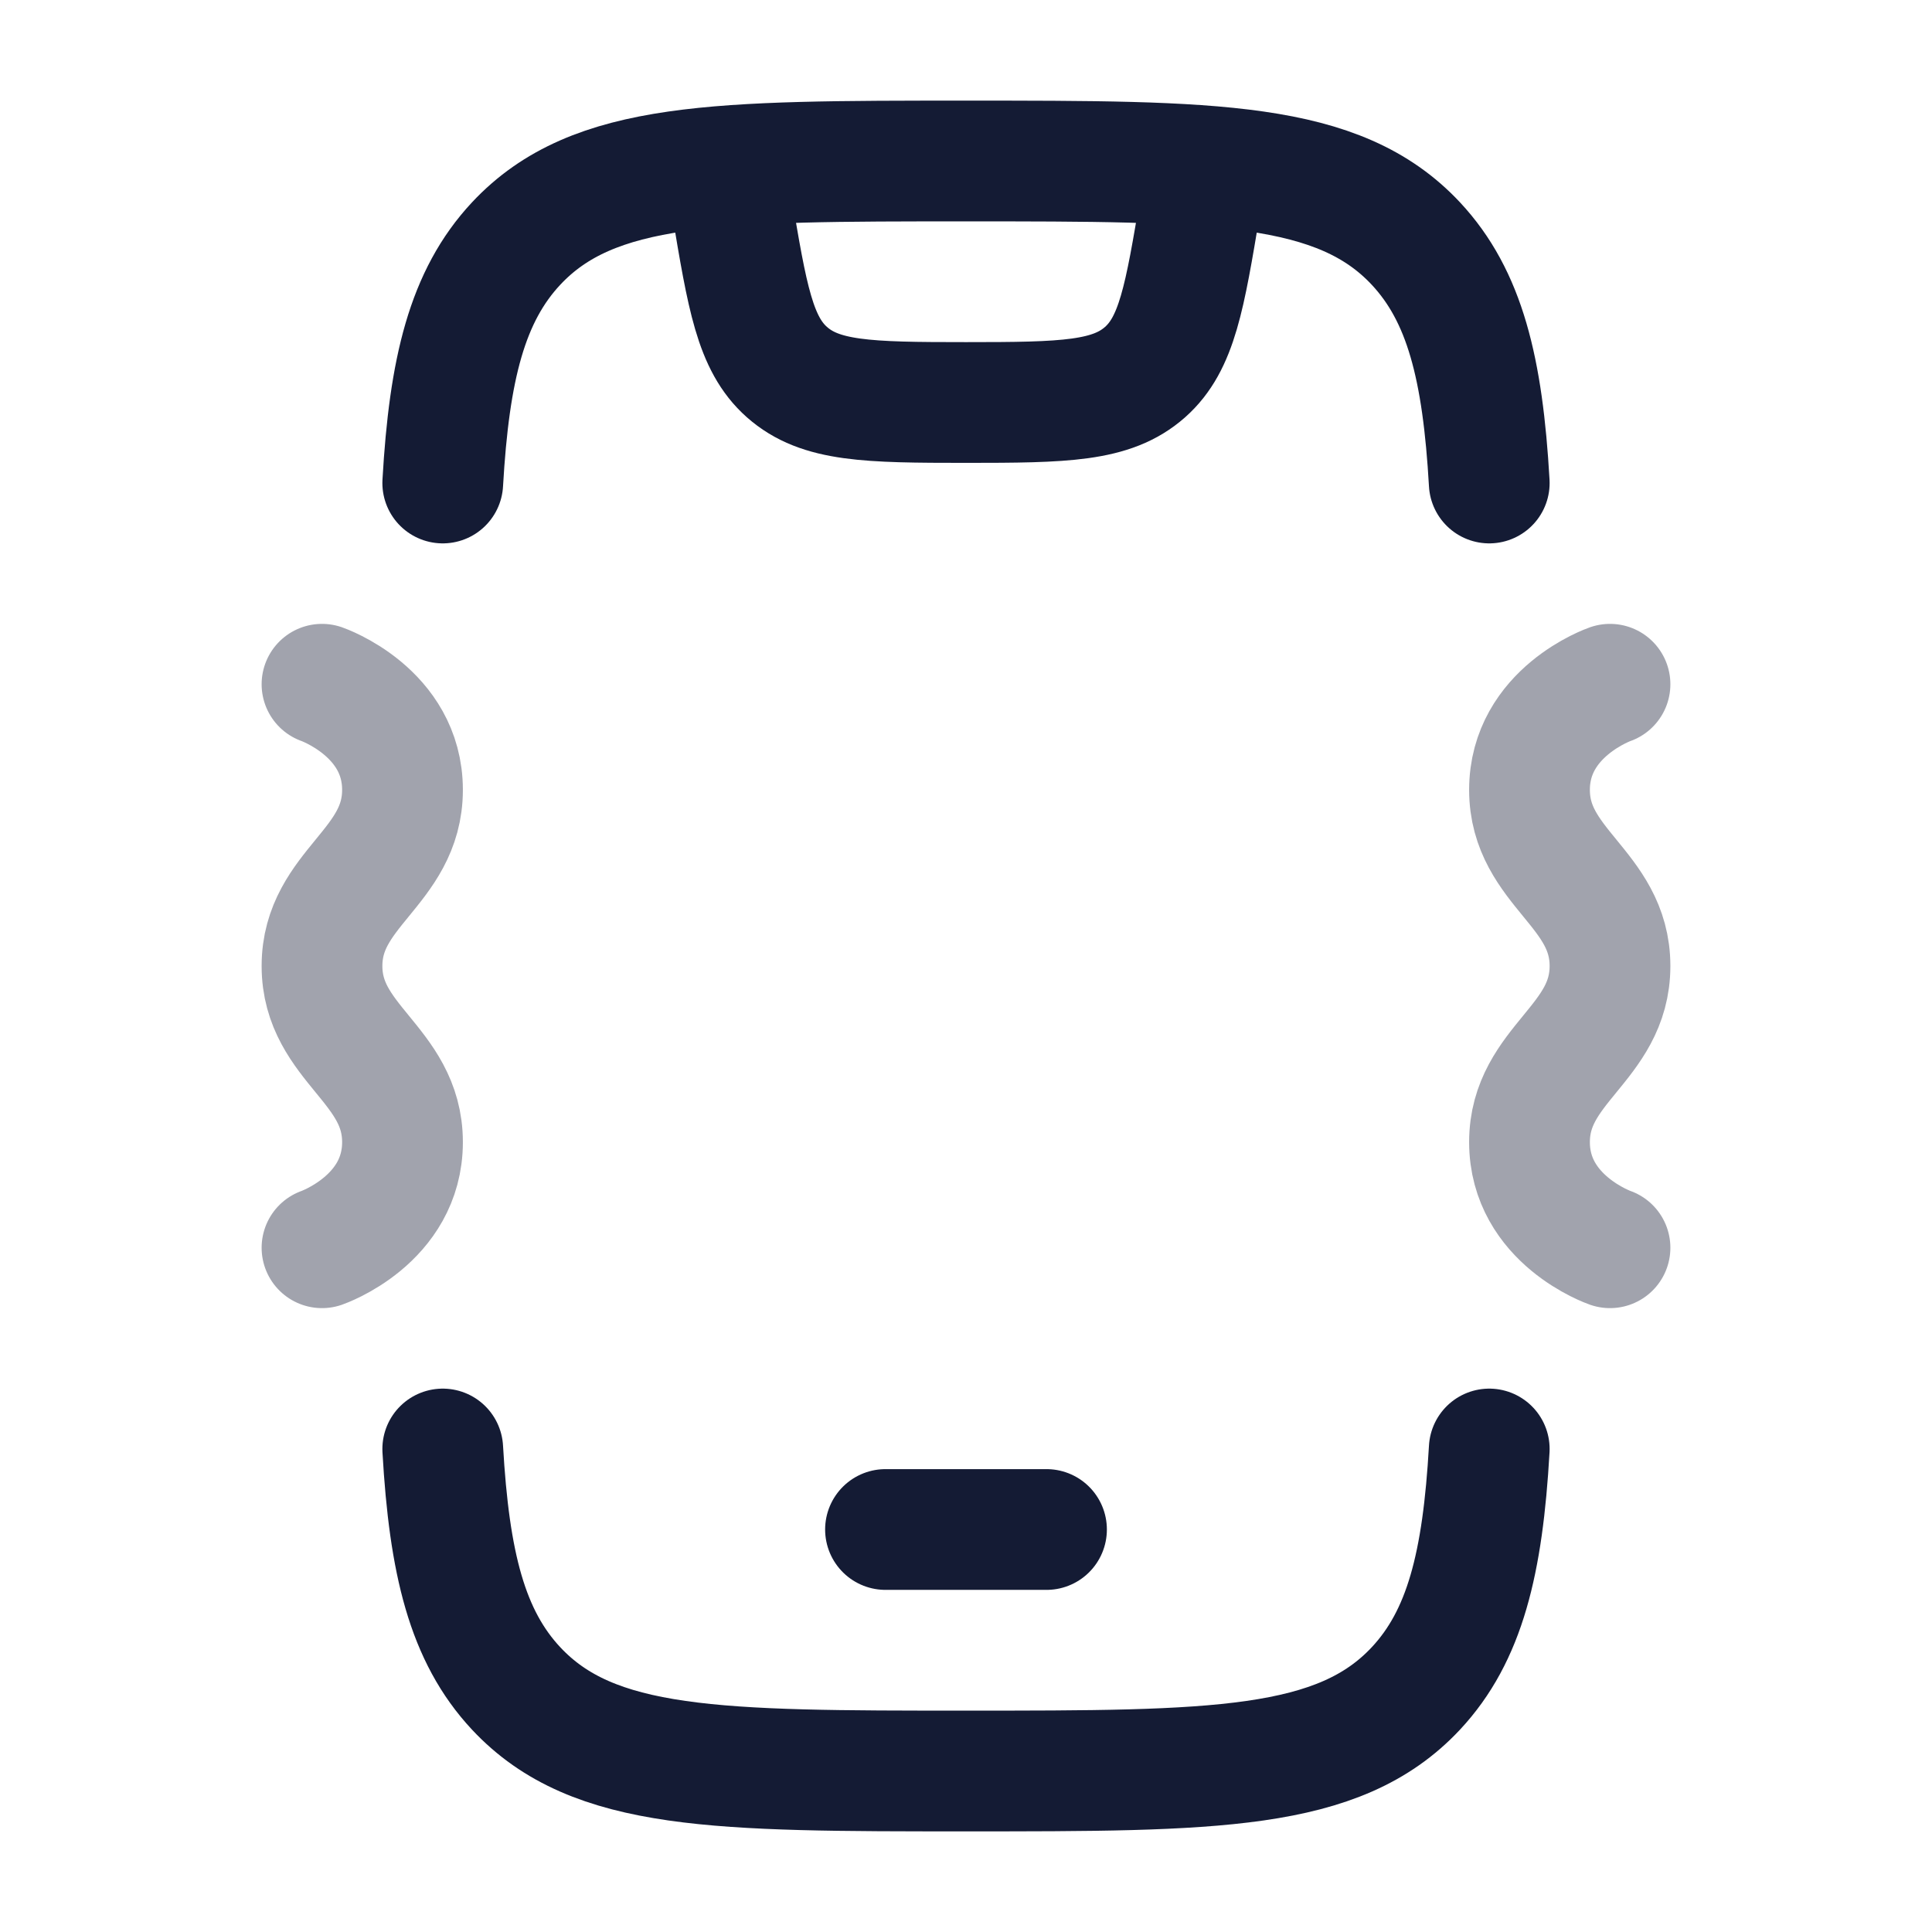 <svg width="24" height="24" viewBox="0 0 24 24" fill="none" xmlns="http://www.w3.org/2000/svg">
<path d="M18.5 6C18.419 4.581 18.197 3.677 17.588 3.025C16.629 2 15.086 2 12 2C8.914 2 7.371 2 6.412 3.025C5.803 3.677 5.581 4.581 5.5 6M18.5 18C18.419 19.419 18.197 20.323 17.588 20.975C16.629 22 15.086 22 12 22C8.914 22 7.371 22 6.412 20.975C5.803 20.323 5.581 19.419 5.5 18" stroke="#141B34" stroke-width="1.5" stroke-linecap="round"/>
<path d="M9 2L9.089 2.534C9.282 3.691 9.378 4.27 9.775 4.622C10.189 4.989 10.776 5 12 5C13.224 5 13.811 4.989 14.225 4.622C14.622 4.27 14.718 3.691 14.911 2.534L15 2" stroke="#141B34" stroke-width="1.5" stroke-linejoin="round"/>
<path d="M11 19H13" stroke="#141B34" stroke-width="1.5" stroke-linecap="round" stroke-linejoin="round"/>
<path opacity="0.4" d="M4 8.5C4 8.5 5 8.846 5 9.812C5 10.779 4 11.034 4 12C4 12.966 5 13.221 5 14.188C5 15.154 4 15.5 4 15.5" stroke="#141B34" stroke-width="1.5" stroke-linecap="round" stroke-linejoin="round"/>
<path opacity="0.4" d="M20 8.5C20 8.5 19 8.846 19 9.812C19 10.779 20 11.034 20 12C20 12.966 19 13.221 19 14.188C19 15.154 20 15.5 20 15.5" stroke="#141B34" stroke-width="1.5" stroke-linecap="round" stroke-linejoin="round"/>
</svg>
